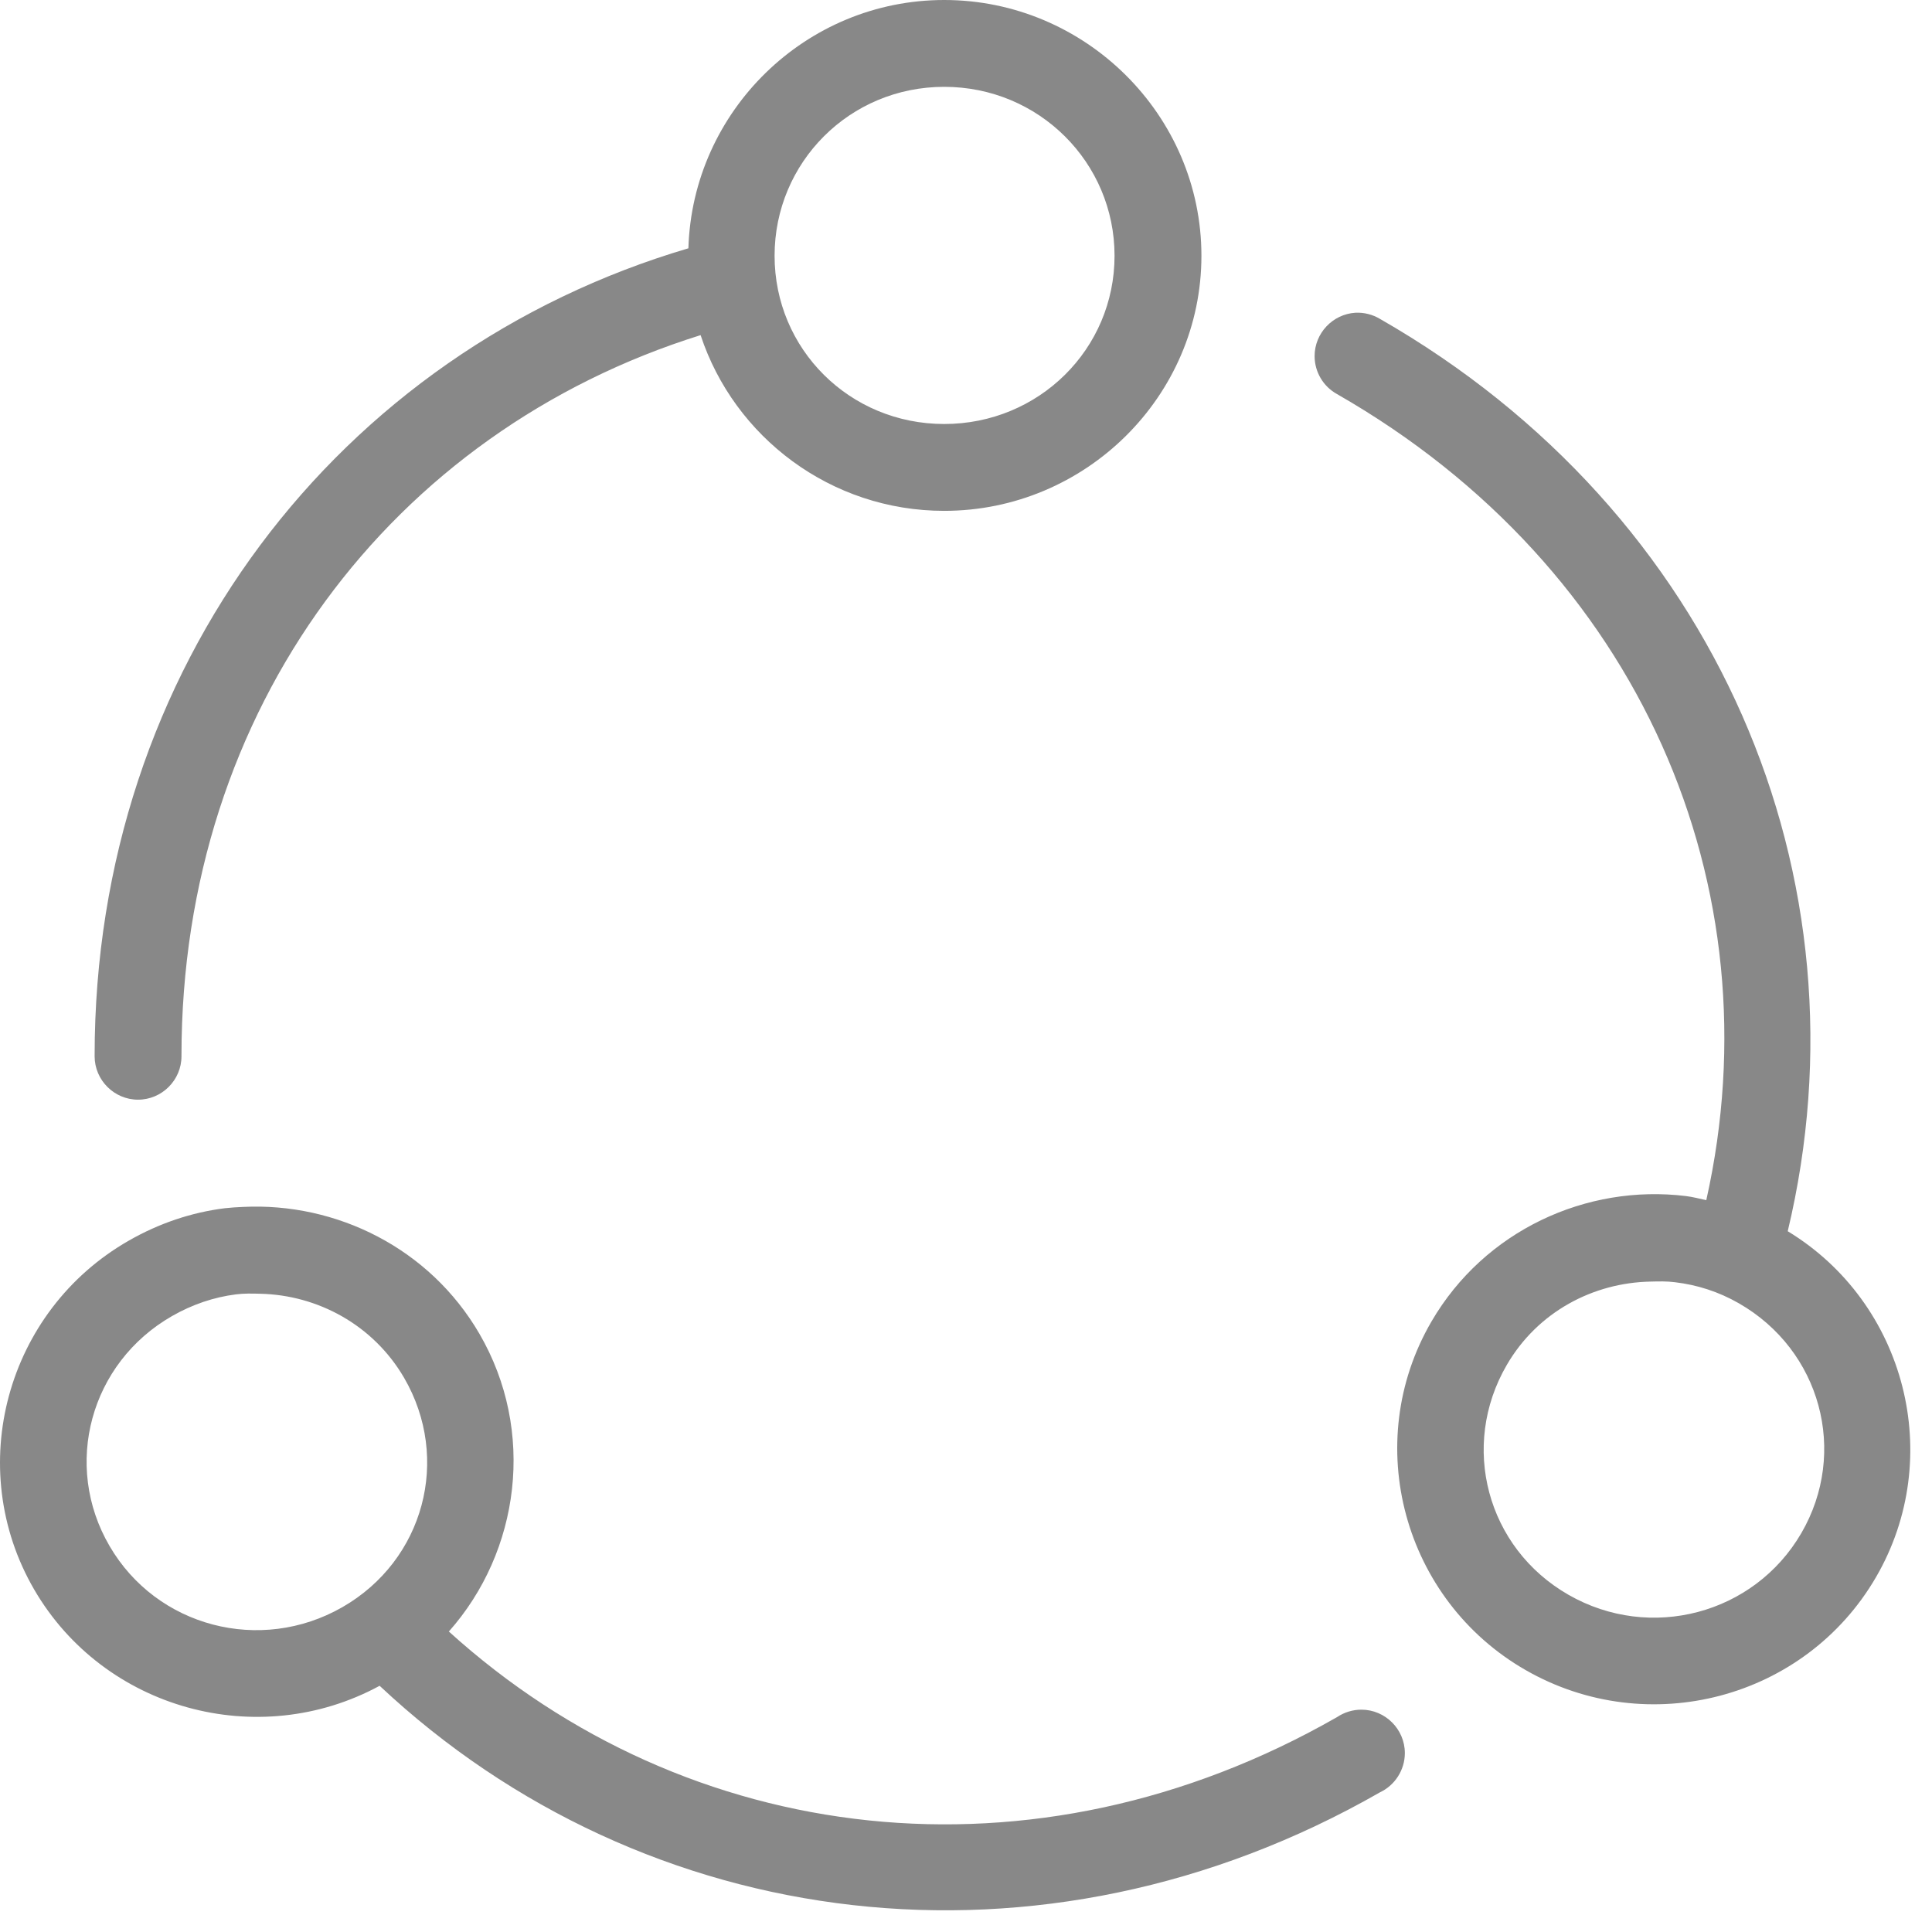 <?xml version="1.0" encoding="UTF-8" standalone="no"?>
<!DOCTYPE svg PUBLIC "-//W3C//DTD SVG 1.1//EN" "http://www.w3.org/Graphics/SVG/1.1/DTD/svg11.dtd">
<svg width="100%" height="100%" viewBox="0 0 89 89" version="1.1" xmlns="http://www.w3.org/2000/svg" xmlns:xlink="http://www.w3.org/1999/xlink" xml:space="preserve" xmlns:serif="http://www.serif.com/" style="fill-rule:evenodd;clip-rule:evenodd;stroke-linejoin:round;stroke-miterlimit:2;">
    <g transform="matrix(1,0,0,1,-6,-958.362)">
        <path d="M49.497,958.362C43.11,958.362 37.899,963.483 37.712,969.8C21.578,974.563 10.359,989.12 10.359,1006.99C10.359,1007 10.359,1007.01 10.359,1007.02C10.359,1008.12 11.262,1009.02 12.359,1009.02C13.457,1009.02 14.36,1008.12 14.36,1007.02C14.36,1007.01 14.36,1007 14.36,1006.99C14.36,990.983 24.06,978.241 38.274,973.8C39.824,978.498 44.271,981.895 49.497,981.895C56.001,981.895 61.345,976.621 61.345,970.144C61.345,963.667 56.001,958.362 49.497,958.362ZM49.497,962.362C53.856,962.362 57.343,965.846 57.343,970.144C57.343,974.442 53.856,977.894 49.497,977.894C45.138,977.894 41.682,974.442 41.682,970.144C41.682,965.846 45.138,962.362 49.497,962.362ZM68.441,972.769C67.39,972.832 66.559,973.713 66.559,974.766C66.559,975.495 66.957,976.168 67.597,976.519C81.584,984.529 87.829,999.233 84.602,1013.65C84.287,1013.58 83.982,1013.5 83.665,1013.46C79.091,1012.9 74.388,1015.04 71.942,1019.24C68.68,1024.84 70.648,1032.07 76.287,1035.3C81.926,1038.53 89.156,1036.63 92.418,1031.02C95.629,1025.5 93.793,1018.38 88.354,1015.08C92.239,998.843 85.139,981.968 69.566,973.05C69.227,972.848 68.835,972.75 68.441,972.769ZM17.205,1013.96C16.919,1013.97 16.647,1013.99 16.361,1014.02C14.836,1014.21 13.331,1014.71 11.922,1015.52C6.283,1018.75 4.315,1025.98 7.577,1031.59C10.791,1037.11 17.886,1039.06 23.488,1036.02C35.718,1047.49 53.986,1049.85 69.566,1040.93C70.267,1040.6 70.716,1039.89 70.716,1039.12C70.716,1038.02 69.813,1037.12 68.715,1037.12C68.317,1037.12 67.927,1037.24 67.597,1037.46C53.631,1045.46 37.654,1043.47 26.677,1033.52C29.953,1029.83 30.69,1024.28 28.083,1019.8C25.79,1015.86 21.499,1013.75 17.205,1013.96L17.205,1013.96ZM82.039,1017.4C82.417,1017.39 82.785,1017.38 83.164,1017.43C84.176,1017.55 85.16,1017.86 86.103,1018.4C89.873,1020.56 91.149,1025.26 88.979,1028.99C86.809,1032.72 82.026,1033.99 78.257,1031.83C74.487,1029.67 73.242,1024.97 75.412,1021.24C76.836,1018.79 79.393,1017.45 82.039,1017.4L82.039,1017.4ZM17.986,1017.96C20.633,1018.02 23.19,1019.39 24.614,1021.83C26.784,1025.56 25.538,1030.24 21.769,1032.4C17.999,1034.56 13.216,1033.31 11.046,1029.58C8.876,1025.86 10.153,1021.15 13.922,1018.99C14.865,1018.45 15.85,1018.12 16.861,1017.99C17.24,1017.94 17.608,1017.95 17.986,1017.96L17.986,1017.96Z" style="fill:rgb(136,136,136);fill-rule:nonzero;"/>
    </g>
</svg>
